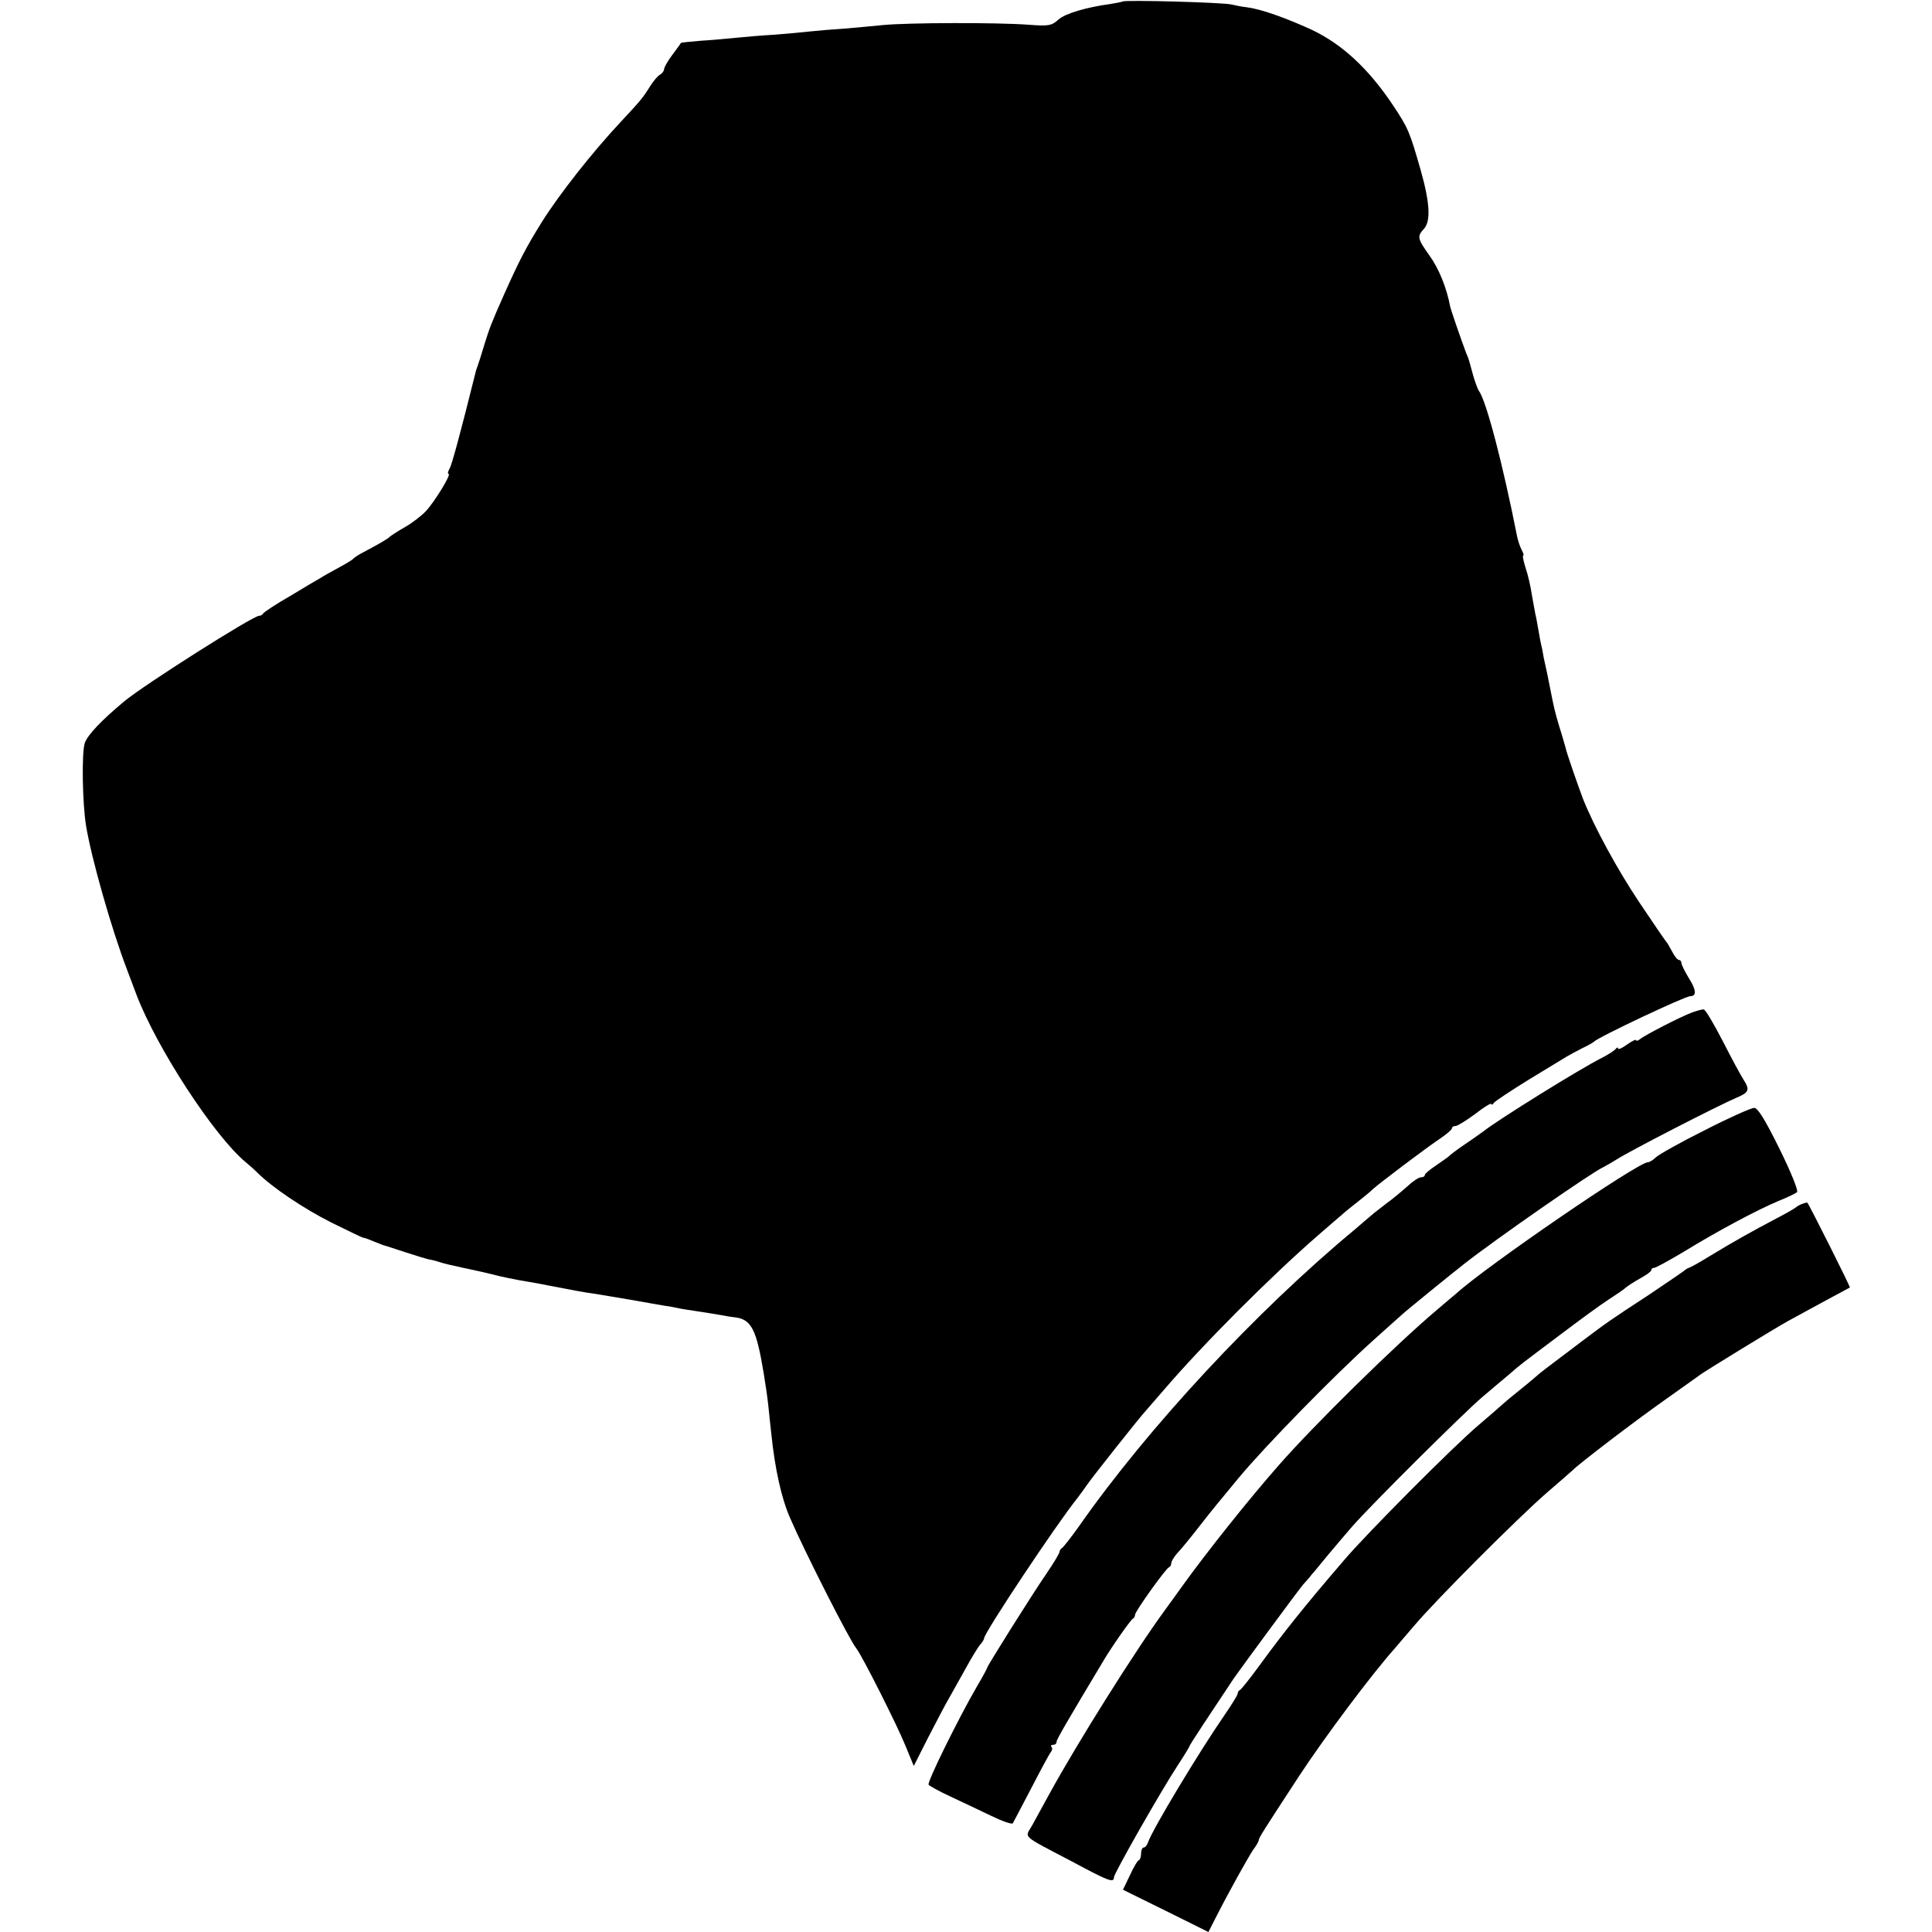 <?xml version="1.0" standalone="no"?>
<!DOCTYPE svg PUBLIC "-//W3C//DTD SVG 20010904//EN"
 "http://www.w3.org/TR/2001/REC-SVG-20010904/DTD/svg10.dtd">
<svg version="1.0" xmlns="http://www.w3.org/2000/svg"
 width="640pt" height="640pt" viewBox="0 0 640 640"
 preserveAspectRatio="xMidYMid meet">
<g transform="translate(0,640) scale(0.1,-0.1)"
fill="#000000" stroke="none">
<path d="M3719 6395 c-2 -1 -20 -5 -39 -8 -82 -11 -152 -32 -174 -52 -22 -20
-32 -22 -98 -17 -106 8 -401 7 -483 -1 -38 -4 -97 -9 -130 -12 -33 -2 -82 -6
-110 -9 -27 -3 -81 -8 -120 -11 -38 -2 -95 -7 -125 -10 -30 -3 -84 -8 -119
-10 -35 -3 -65 -6 -65 -7 -1 -2 -14 -20 -29 -40 -15 -20 -27 -41 -27 -47 0 -5
-6 -14 -13 -18 -8 -4 -22 -21 -33 -38 -25 -40 -30 -46 -97 -118 -93 -99 -205
-241 -263 -334 -51 -82 -73 -124 -124 -238 -44 -99 -48 -111 -65 -165 -9 -30
-19 -62 -22 -70 -3 -8 -7 -19 -8 -25 -49 -197 -77 -300 -85 -316 -6 -10 -8
-19 -4 -19 10 0 -46 -92 -75 -123 -14 -15 -46 -40 -71 -54 -25 -14 -47 -29
-50 -32 -4 -5 -34 -23 -95 -55 -11 -6 -22 -14 -25 -17 -3 -4 -25 -17 -49 -30
-24 -13 -51 -28 -60 -34 -9 -5 -55 -32 -101 -60 -47 -27 -86 -53 -88 -57 -2
-4 -8 -8 -14 -8 -20 0 -380 -228 -446 -283 -76 -63 -122 -112 -131 -138 -11
-31 -8 -201 4 -274 18 -110 85 -344 135 -475 11 -30 26 -68 32 -85 67 -176
258 -469 362 -555 10 -8 28 -24 40 -36 50 -49 151 -117 244 -164 55 -27 102
-50 105 -50 3 0 18 -5 34 -12 15 -6 30 -12 33 -13 3 0 35 -11 72 -23 37 -12
75 -24 85 -25 10 -2 25 -6 33 -9 8 -3 42 -11 75 -18 33 -7 74 -16 90 -20 28
-8 92 -21 125 -26 8 -1 40 -7 70 -13 72 -14 120 -23 145 -26 11 -2 65 -11 120
-20 55 -10 109 -19 120 -21 11 -1 29 -5 40 -7 11 -3 41 -7 66 -11 25 -4 59 -9
75 -12 16 -3 38 -7 50 -8 53 -7 70 -40 94 -186 5 -30 12 -77 15 -105 3 -27 7
-70 10 -94 12 -118 34 -215 62 -279 48 -111 198 -407 220 -433 19 -24 134
-252 162 -321 l28 -68 47 93 c26 50 57 110 70 132 12 22 38 67 56 100 18 33
39 67 46 76 8 8 14 19 14 22 0 18 241 380 308 463 9 12 24 32 32 44 16 24 177
227 195 246 5 6 32 37 59 68 129 151 355 377 509 511 32 28 68 59 81 70 12 11
37 31 55 45 18 14 40 32 49 41 21 19 174 135 225 169 20 14 37 28 37 33 0 4 5
7 12 7 6 0 35 18 65 40 29 23 53 37 53 33 0 -4 4 -3 8 3 4 6 57 41 117 78 61
37 117 71 125 76 8 5 31 17 50 27 19 9 37 19 40 22 13 15 302 151 319 151 22
0 20 21 -4 59 -14 23 -25 45 -25 51 0 5 -4 10 -8 10 -5 0 -15 12 -23 28 -8 15
-16 29 -19 32 -3 3 -43 61 -89 130 -73 109 -151 252 -188 346 -15 40 -55 154
-57 168 -2 6 -10 36 -20 67 -16 53 -19 68 -31 129 -3 14 -7 36 -10 50 -3 14
-8 36 -11 50 -2 14 -7 39 -11 55 -3 17 -7 39 -9 50 -2 11 -5 30 -8 41 -2 12
-7 37 -10 55 -7 43 -12 66 -25 107 -5 17 -8 32 -5 32 3 0 0 8 -5 18 -6 11 -12
30 -15 43 -48 243 -103 453 -127 484 -4 6 -13 30 -20 55 -15 55 -14 52 -22 70
-19 51 -49 138 -53 154 -12 64 -38 127 -69 170 -40 56 -41 63 -18 88 23 25 20
86 -11 195 -36 126 -41 139 -94 218 -80 119 -167 199 -266 246 -87 40 -169 69
-216 75 -14 1 -36 6 -50 9 -26 7 -355 16 -361 10z"/>
<path d="M5605 3046 c-38 -14 -156 -75 -172 -88 -7 -6 -13 -7 -13 -4 0 4 -13
-2 -30 -14 -16 -12 -30 -18 -30 -13 0 4 -4 4 -8 -2 -4 -5 -25 -19 -47 -30 -68
-34 -341 -203 -390 -242 -6 -4 -33 -24 -60 -42 -28 -19 -52 -37 -55 -41 -3 -3
-22 -16 -42 -30 -21 -14 -38 -28 -38 -32 0 -5 -6 -8 -13 -8 -7 0 -27 -13 -45
-30 -18 -16 -49 -42 -70 -57 -20 -16 -42 -32 -48 -38 -6 -5 -31 -26 -55 -47
-327 -271 -686 -657 -914 -983 -27 -38 -53 -71 -57 -73 -4 -2 -8 -8 -8 -12 0
-5 -19 -37 -43 -72 -50 -73 -197 -307 -197 -313 0 -2 -15 -30 -34 -62 -62
-107 -165 -316 -160 -325 3 -4 35 -22 72 -39 37 -17 97 -46 135 -64 37 -18 69
-29 72 -25 2 4 30 56 61 116 31 60 60 114 65 120 5 6 6 14 2 17 -3 4 -1 7 5 7
7 0 12 4 12 10 0 8 34 66 155 268 29 49 91 137 98 140 4 2 7 8 7 13 0 11 101
152 112 157 5 2 8 8 8 14 0 6 9 20 19 32 11 11 43 50 71 86 45 58 71 89 133
164 90 108 316 339 446 456 46 41 89 80 95 85 10 10 170 140 206 168 103 81
421 302 460 320 8 4 29 16 45 26 45 29 331 176 398 205 41 17 44 26 23 59 -8
12 -39 69 -68 126 -30 58 -58 106 -64 107 -5 1 -22 -4 -39 -10z"/>
<path d="M5647 2656 c-80 -40 -153 -81 -162 -90 -9 -9 -21 -16 -26 -16 -33 0
-535 -344 -635 -435 -6 -5 -36 -30 -65 -55 -134 -113 -405 -379 -524 -515
-101 -115 -237 -286 -317 -397 -9 -13 -36 -50 -60 -83 -100 -137 -290 -440
-382 -608 -20 -37 -46 -84 -57 -104 -24 -43 -40 -29 133 -120 121 -65 138 -71
138 -52 0 13 158 290 212 372 21 32 38 60 38 62 0 4 75 117 147 225 25 36 207
283 229 310 11 12 24 27 29 34 6 6 30 36 55 66 25 30 61 72 80 94 64 73 364
371 429 427 35 30 76 64 90 76 39 34 37 32 166 129 66 50 140 104 165 120 25
16 50 33 56 39 6 5 27 19 47 30 20 11 37 23 37 27 0 5 4 8 9 8 6 0 49 24 98
53 114 70 244 139 313 168 30 12 59 26 63 30 5 4 -21 68 -58 143 -48 97 -72
136 -84 136 -10 0 -84 -33 -164 -74z"/>
<path d="M5970 2412 c-8 -3 -17 -8 -20 -11 -3 -3 -32 -20 -65 -37 -78 -41
-146 -79 -223 -126 -34 -21 -65 -38 -68 -38 -2 0 -10 -5 -17 -11 -7 -5 -59
-41 -116 -79 -133 -87 -134 -88 -226 -157 -6 -5 -37 -28 -70 -53 -33 -25 -65
-49 -71 -55 -6 -5 -30 -26 -54 -45 -24 -19 -54 -44 -66 -55 -12 -11 -46 -40
-75 -65 -78 -65 -374 -362 -449 -451 -129 -150 -199 -238 -280 -349 -30 -41
-58 -76 -62 -78 -5 -2 -8 -8 -8 -12 0 -5 -20 -37 -44 -72 -83 -120 -239 -379
-253 -421 -3 -9 -9 -17 -14 -17 -5 0 -9 -9 -9 -19 0 -11 -3 -21 -7 -23 -5 -1
-18 -24 -30 -50 l-23 -48 142 -70 141 -70 22 43 c46 91 109 203 126 229 11 14
19 29 19 33 0 7 18 35 133 211 86 131 242 339 317 423 8 9 37 44 65 76 68 81
342 356 440 441 44 38 82 71 85 74 19 20 205 162 300 229 63 45 120 85 125 89
20 14 241 150 290 177 28 15 84 46 125 68 41 22 76 41 78 42 2 2 -136 277
-141 281 -1 1 -9 -1 -17 -4z"/>
</g>
</svg>

